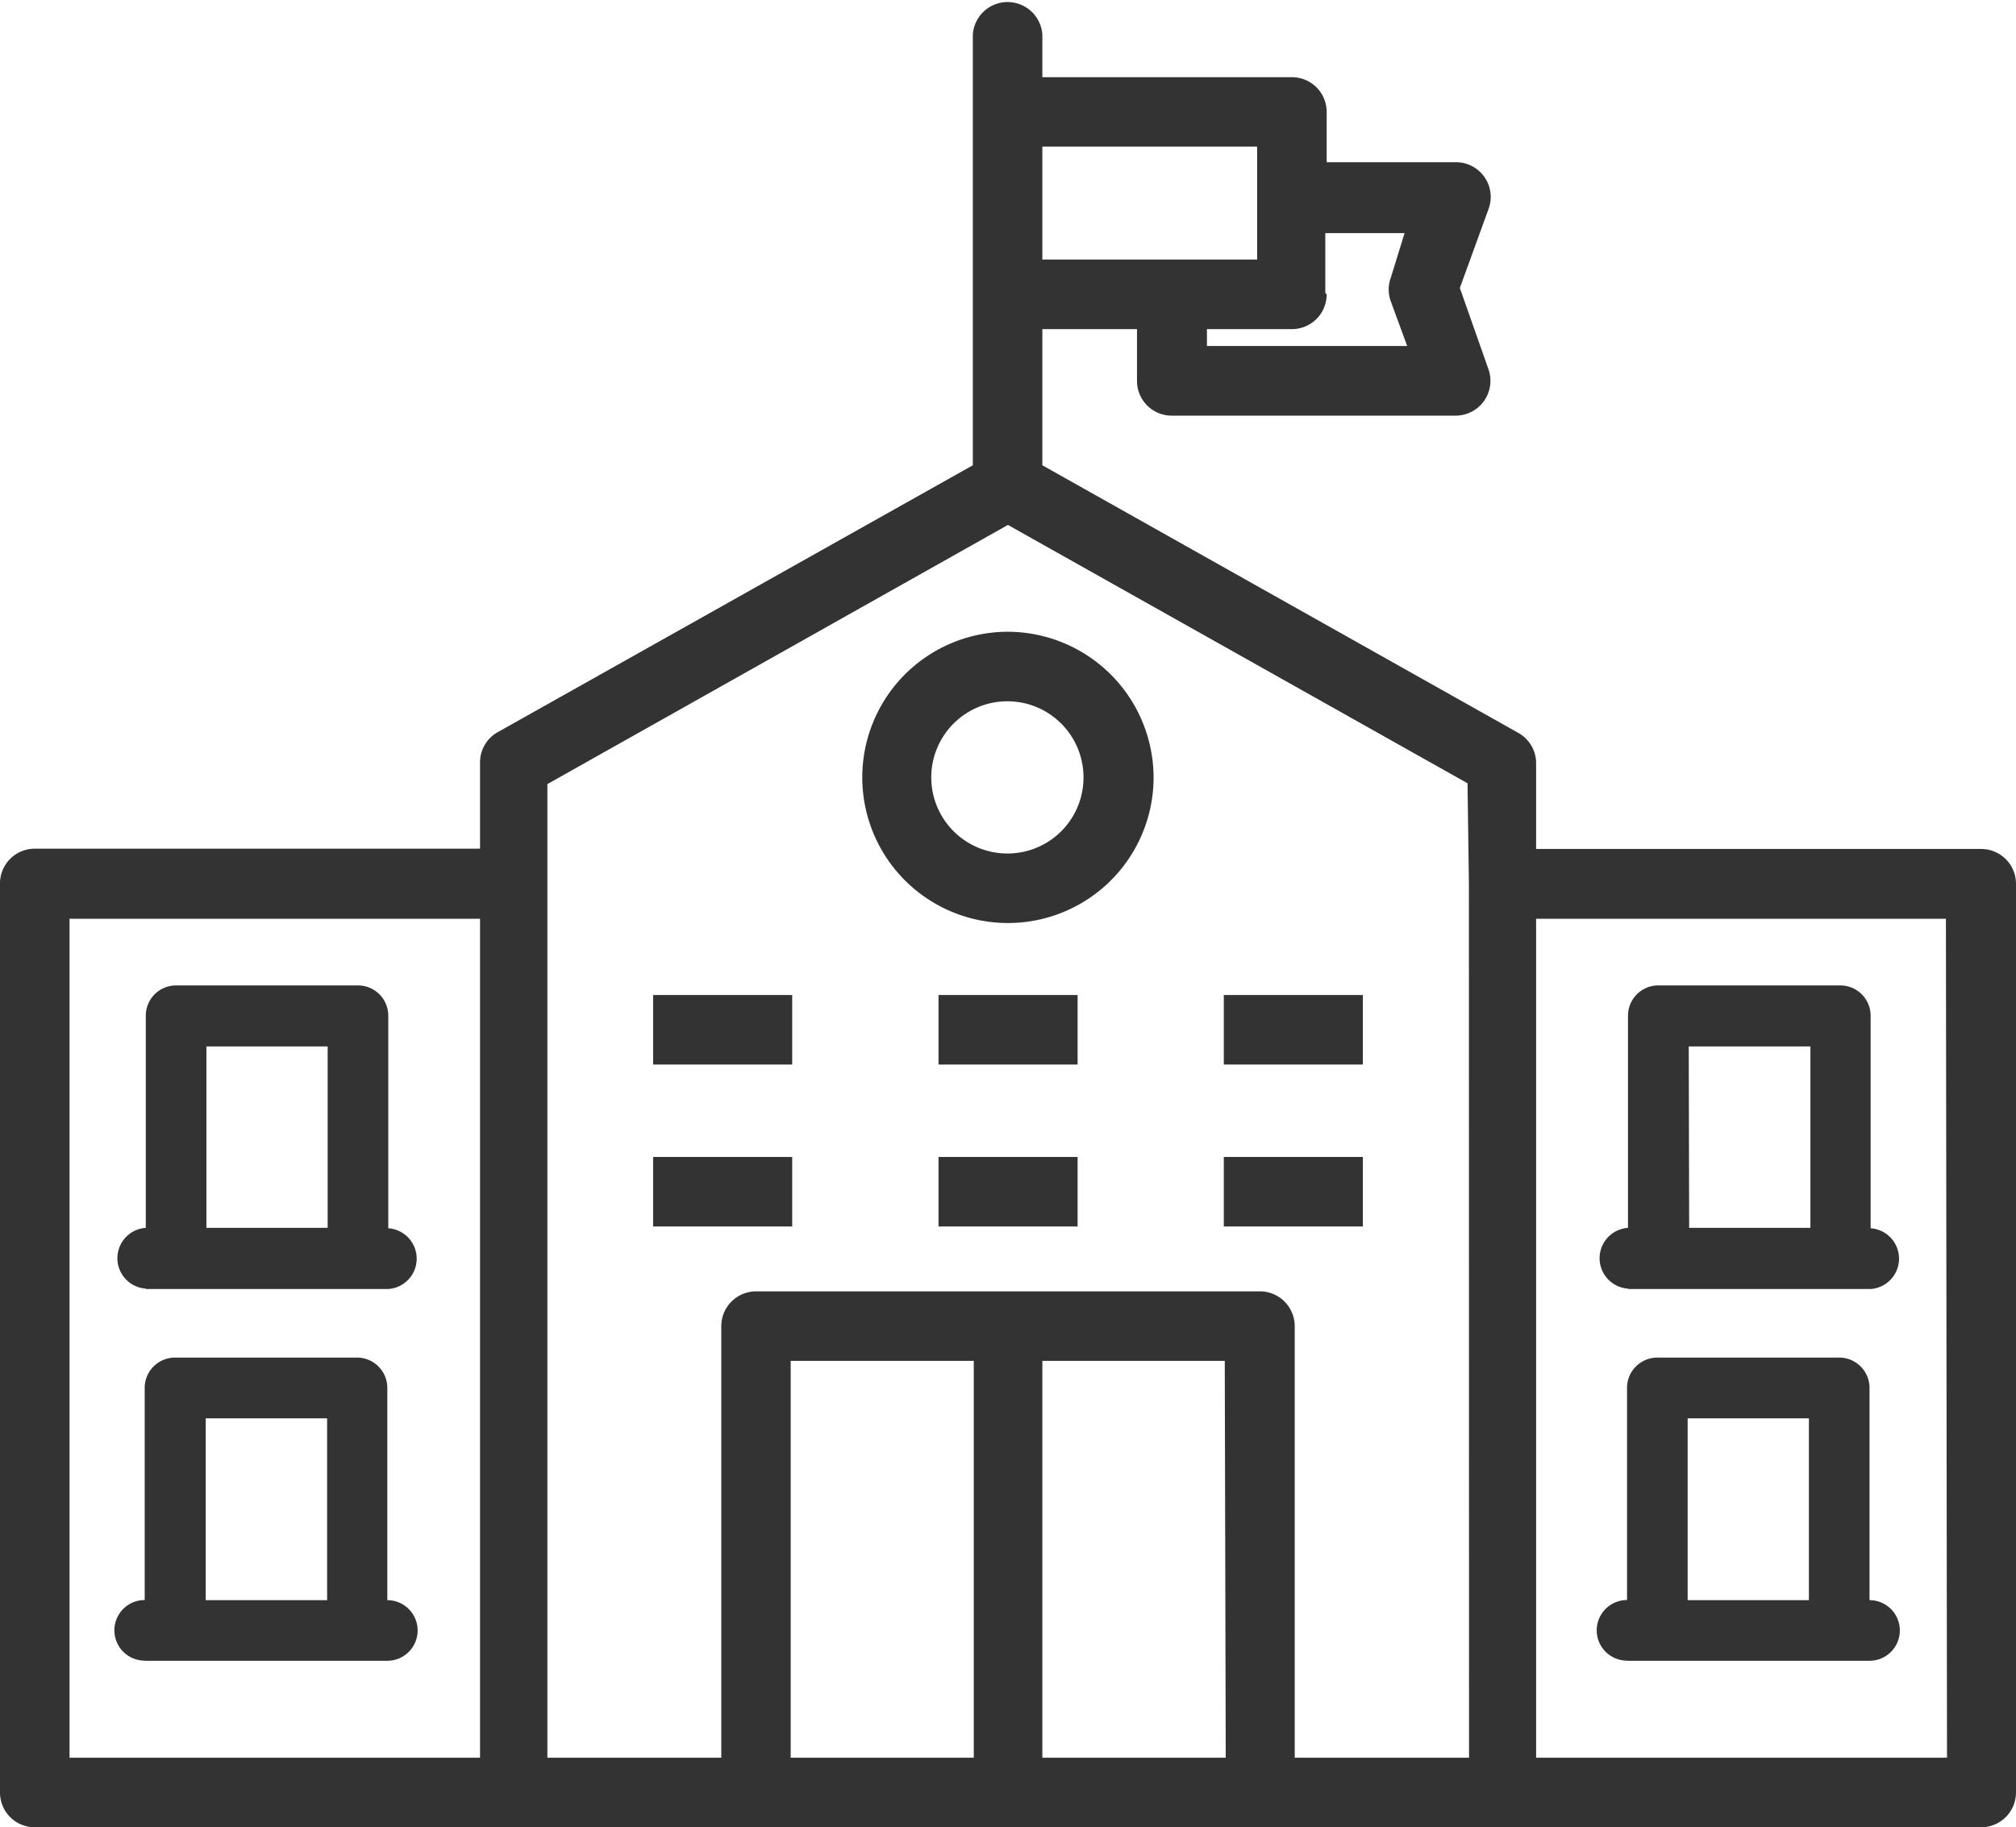 <svg xmlns="http://www.w3.org/2000/svg" viewBox="0 0 146.99 133.25"><defs><style>.cls-1{fill:#333;}</style></defs><g id="Layer_2" data-name="Layer 2"><g id="Layer_4" data-name="Layer 4"><g id="middle-school"><path class="cls-1" d="M144.45,61.91H112V55.65a2.52,2.52,0,0,0-1.29-2.2L76,33.93V24H82.9v3.78a2.53,2.53,0,0,0,2.53,2.53h20.71a2.54,2.54,0,0,0,2.38-3.4L106.44,21l2.1-5.78a2.53,2.53,0,0,0-2.38-3.39H96.73V8.16A2.53,2.53,0,0,0,94.2,5.63H76V2.53a2.54,2.54,0,0,0-5.07,0v31.4L36.24,53.42A2.53,2.53,0,0,0,35,55.63v6.26H2.53A2.53,2.53,0,0,0,0,64.42v66.3a2.53,2.53,0,0,0,2.53,2.53H144.45a2.54,2.54,0,0,0,2.54-2.53V64.45A2.54,2.54,0,0,0,144.45,61.91ZM96.73,21.47l-.1-.11V17h5.78l-1,3.24a2.51,2.51,0,0,0,0,1.75l1.19,3.24H88V24H94.2A2.53,2.53,0,0,0,96.73,21.47ZM76,10.69H91.66v8.24H76ZM35,128.18H5.07V67H35Zm36,0H57.65V99.24H71Zm18.37,0H76V99.24h13.3Zm17.74,0H94.4V96.71a2.54,2.54,0,0,0-2.53-2.54H55.12a2.54,2.54,0,0,0-2.53,2.54v31.47H39.91v-71l33.58-18.9L107,57.12l.1,7.3Zm34.85,0H112V67h29.88Z"/><path class="cls-1" d="M73.49,46.07a10.62,10.62,0,1,0,10.62,10.6A10.65,10.65,0,0,0,73.49,46.07Zm0,16.17A5.55,5.55,0,1,1,79,56.72h0A5.54,5.54,0,0,1,73.49,62.24Z"/><rect class="cls-1" x="47.62" y="72.56" width="10.14" height="5.07"/><rect class="cls-1" x="68.43" y="72.56" width="10.14" height="5.07"/><rect class="cls-1" x="89.23" y="72.56" width="10.14" height="5.07"/><rect class="cls-1" x="47.62" y="84.37" width="10.14" height="5.07"/><rect class="cls-1" x="68.43" y="84.37" width="10.14" height="5.07"/><rect class="cls-1" x="89.23" y="84.37" width="10.14" height="5.07"/><path class="cls-1" d="M118.63,121.11h17.68a2.21,2.21,0,0,0,0-4.42V101.22A2.21,2.21,0,0,0,134.1,99H120.84a2.21,2.21,0,0,0-2.21,2.21v15.47a2.21,2.21,0,0,0,0,4.42Zm4.42-17.68h8.84v13.26h-8.84Z"/><path class="cls-1" d="M118.7,94h17.69a2.22,2.22,0,0,0,0-4.43V74.07a2.21,2.21,0,0,0-2.21-2.21H120.91a2.21,2.21,0,0,0-2.21,2.21V89.54a2.22,2.22,0,0,0,0,4.43Zm4.43-17.69H132V89.54h-8.84Z"/><path class="cls-1" d="M10.55,121.11H28.24a2.21,2.21,0,0,0,0-4.42V101.22A2.21,2.21,0,0,0,26,99H12.76a2.21,2.21,0,0,0-2.21,2.21v15.47a2.21,2.21,0,1,0,0,4.42ZM15,103.43h8.85v13.26H15Z"/><path class="cls-1" d="M10.63,94H28.31a2.22,2.22,0,0,0,0-4.43V74.07a2.21,2.21,0,0,0-2.21-2.21H12.84a2.21,2.21,0,0,0-2.21,2.21V89.54a2.22,2.22,0,0,0,0,4.43Zm4.42-17.69h8.84V89.54H15.05Z"/></g></g></g></svg>